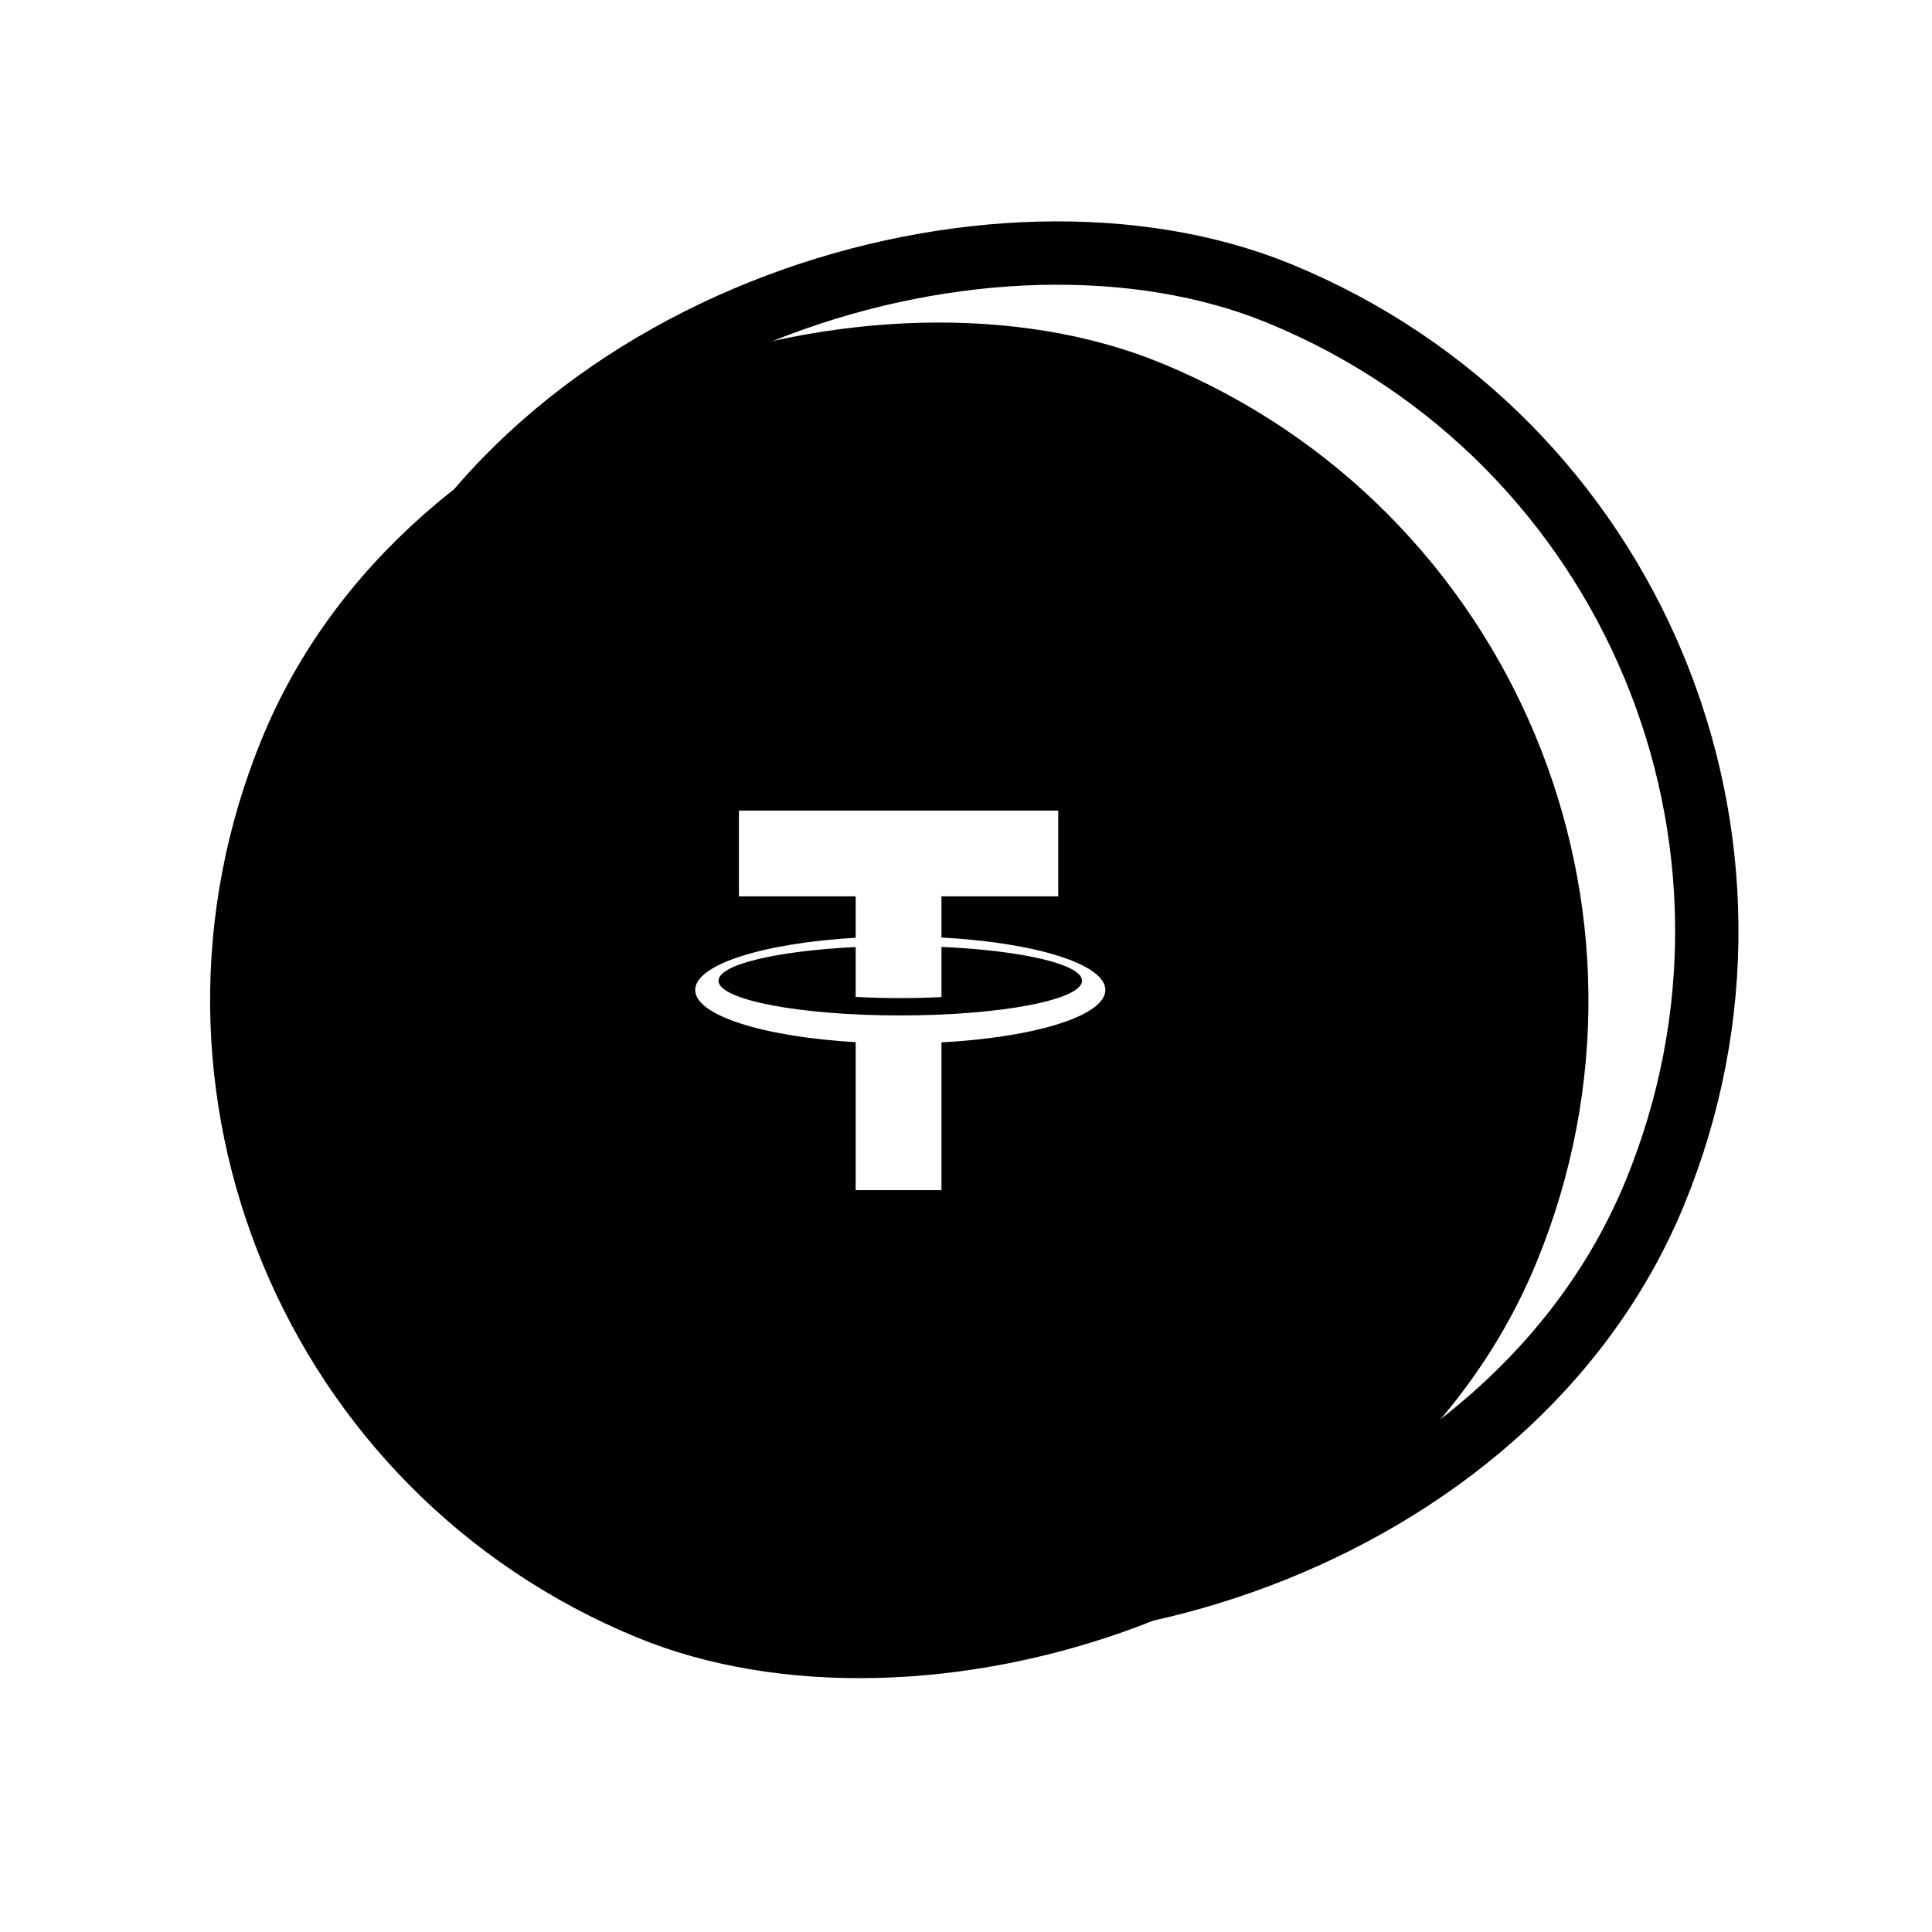 <svg width="61" height="61" viewBox="0 0 61 61" fill="none" xmlns="http://www.w3.org/2000/svg">
<g filter="url(#filter0_b_447_1716)">
<rect x="3.737" y="41.235" width="43.508" height="43.508" rx="21.754" transform="rotate(-67.644 3.737 41.235)" fill="white"/>
<rect x="3.737" y="41.235" width="43.508" height="43.508" rx="21.754" transform="rotate(-67.644 3.737 41.235)" stroke="black" stroke-width="2"/>
<path d="M34.136 25.983C33.531 24.359 32.31 22.951 30.764 22.315C27.9 21.137 25.226 22.518 24.014 25.465C22.801 28.413 23.497 31.805 26.895 33.202C28.574 33.893 30.363 33.772 31.803 32.965C31.701 36.754 35.005 37.632 37.792 39.288L38.356 37.916L38.617 37.28L42.805 27.098L42.948 26.75L43.117 26.34C40.019 25.306 36.19 23.512 34.136 25.983ZM27.245 31.876C25.184 31.028 24.718 28.827 25.59 26.706C26.462 24.586 28.779 22.93 31.111 23.889C32.759 24.567 33.743 26.682 32.871 28.803C31.905 31.149 29.305 32.723 27.245 31.876ZM37.818 36.944C35.567 36.026 32.871 35.057 32.517 32.492C33.213 31.935 33.786 31.188 34.165 30.266C34.47 29.524 34.588 28.727 34.547 27.93C36.227 26.21 37.264 25.605 41.263 26.657L37.818 36.944Z" fill="black"/>
</g>
<g filter="url(#filter1_b_447_1716)">
<rect y="43.429" width="43.508" height="43.508" rx="21.754" transform="rotate(-67.644 0 43.429)" fill="black"/>
<g clip-path="url(#clip0_447_1716)">
<path d="M34.9 31.256C34.9 30.44 32.678 29.758 29.725 29.601L29.725 28.3H33.412V25.592H23.33V28.3H27.017V29.608C24.118 29.776 21.949 30.45 21.949 31.256C21.949 32.063 24.118 32.737 27.017 32.905V37.577H29.725V32.911C32.678 32.754 34.9 32.073 34.9 31.256ZM28.424 32.061C25.255 32.061 22.686 31.57 22.686 30.965C22.686 30.452 24.528 30.022 27.017 29.902V30.21H27.017V31.475C27.466 31.5 27.937 31.513 28.424 31.513C28.873 31.513 29.309 31.502 29.725 31.481V29.897C32.268 30.01 34.163 30.445 34.163 30.965C34.163 31.57 31.594 32.061 28.424 32.061Z" fill="white"/>
</g>
</g>
<defs>
<filter id="filter0_b_447_1716" x="-76.263" y="-79.003" width="216.787" height="216.787" filterUnits="userSpaceOnUse" color-interpolation-filters="sRGB">
<feFlood flood-opacity="0" result="BackgroundImageFix"/>
<feGaussianBlur in="BackgroundImageFix" stdDeviation="40"/>
<feComposite in2="SourceAlpha" operator="in" result="effect1_backgroundBlur_447_1716"/>
<feBlend mode="normal" in="SourceGraphic" in2="effect1_backgroundBlur_447_1716" result="shape"/>
</filter>
<filter id="filter1_b_447_1716" x="-80" y="-76.809" width="216.787" height="216.787" filterUnits="userSpaceOnUse" color-interpolation-filters="sRGB">
<feFlood flood-opacity="0" result="BackgroundImageFix"/>
<feGaussianBlur in="BackgroundImageFix" stdDeviation="40"/>
<feComposite in2="SourceAlpha" operator="in" result="effect1_backgroundBlur_447_1716"/>
<feBlend mode="normal" in="SourceGraphic" in2="effect1_backgroundBlur_447_1716" result="shape"/>
</filter>
<clipPath id="clip0_447_1716">
<rect width="13" height="13" fill="white" transform="translate(21.894 25.085)"/>
</clipPath>
</defs>
</svg>

